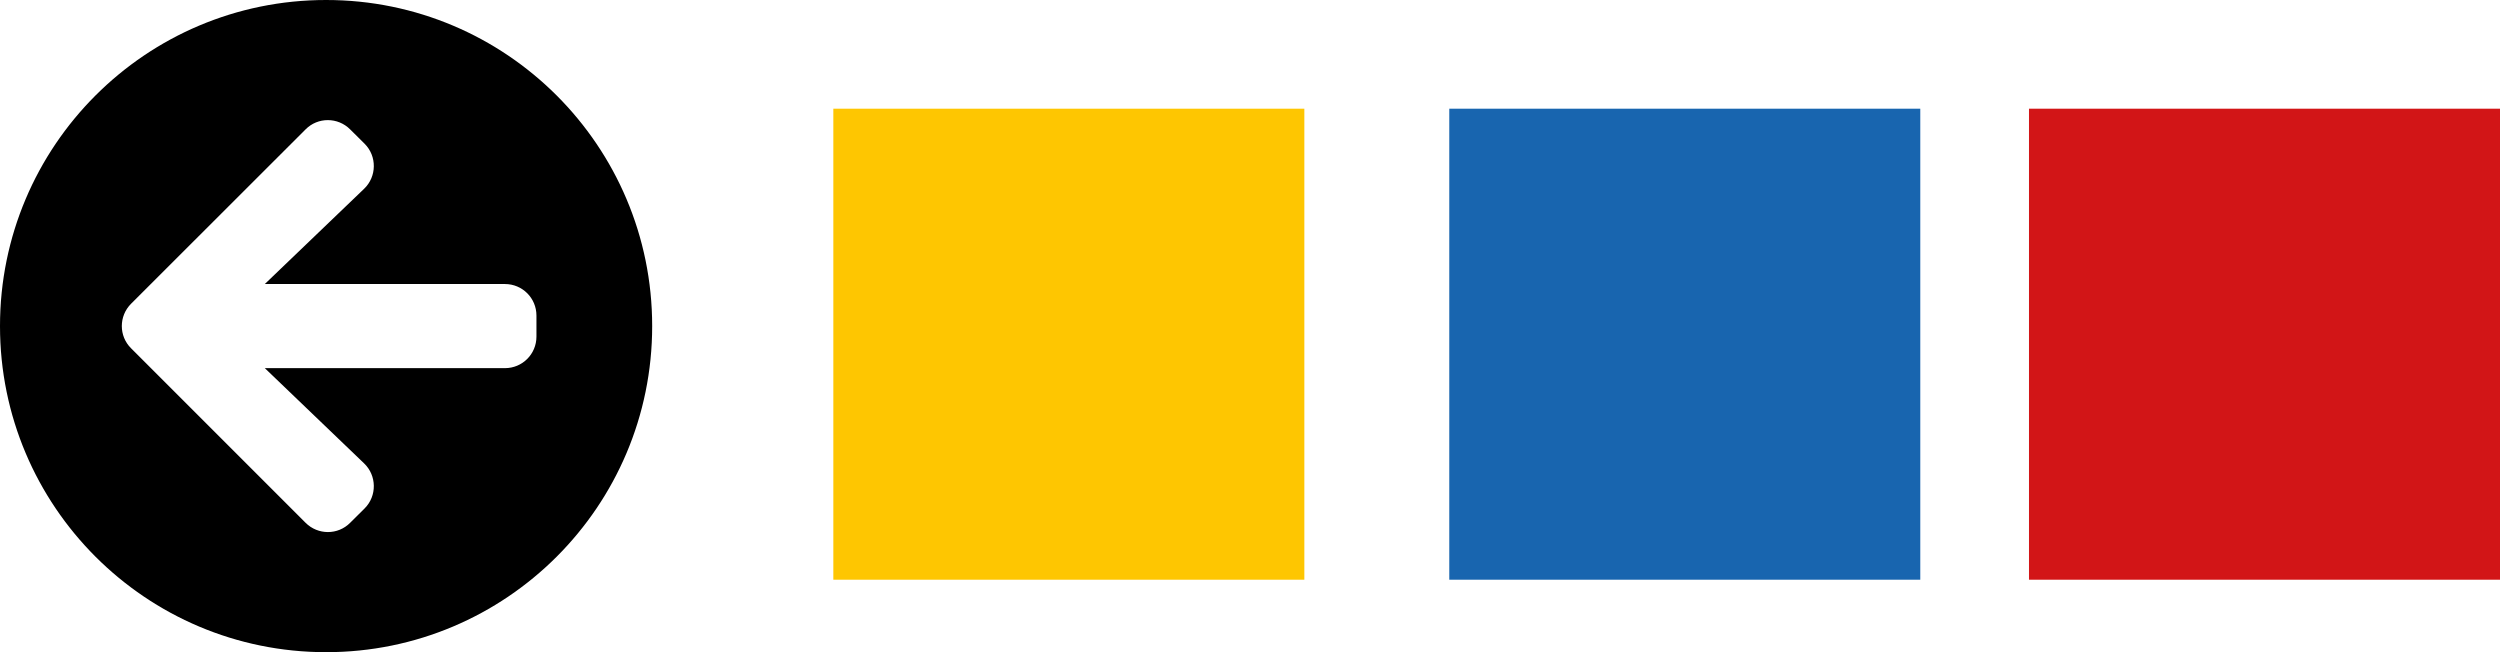 <?xml version="1.0" encoding="UTF-8"?>
<svg width="69px" height="18px" viewBox="0 0 69 18" version="1.1" xmlns="http://www.w3.org/2000/svg" xmlns:xlink="http://www.w3.org/1999/xlink">
    <!-- Generator: Sketch 51.3 (57544) - http://www.bohemiancoding.com/sketch -->
    <title>back</title>
    <desc>Created with Sketch.</desc>
    <defs></defs>
    <g id="Designs" stroke="none" stroke-width="1" fill="none" fill-rule="evenodd">
        <g id="Album-Details---Desktop-(White)" transform="translate(-9, -9)" fill-rule="nonzero">
            <g id="back" transform="translate(9, 9)">
                <g id="arrow-circle-left-solid" fill="#000000">
                    <path d="M9,18 C4.028,18 0,13.972 0,9 C0,4.028 4.028,0 9,0 C13.972,0 18,4.028 18,9 C18,13.972 13.972,18 9,18 Z M10.049,12.789 L7.309,10.161 L13.935,10.161 C14.418,10.161 14.806,9.773 14.806,9.29 L14.806,8.71 C14.806,8.227 14.418,7.839 13.935,7.839 L7.309,7.839 L10.049,5.211 C10.401,4.874 10.408,4.311 10.063,3.967 L9.664,3.571 C9.323,3.23 8.771,3.23 8.434,3.571 L3.618,8.383 C3.277,8.724 3.277,9.276 3.618,9.613 L8.434,14.429 C8.775,14.77 9.327,14.77 9.664,14.429 L10.063,14.033 C10.408,13.689 10.401,13.126 10.049,12.789 Z" id="Shape"></path>
                </g>
                <rect id="Rectangle-4" fill="#FEC601" x="23" y="3" width="13" height="13"></rect>
                <rect id="Rectangle-4-Copy" fill="#1865AF" x="40" y="3" width="13" height="13"></rect>
                <rect id="Rectangle-4-Copy-2" fill="#D21517" x="56" y="3" width="13" height="13"></rect>
            </g>
        </g>
    </g>
</svg>